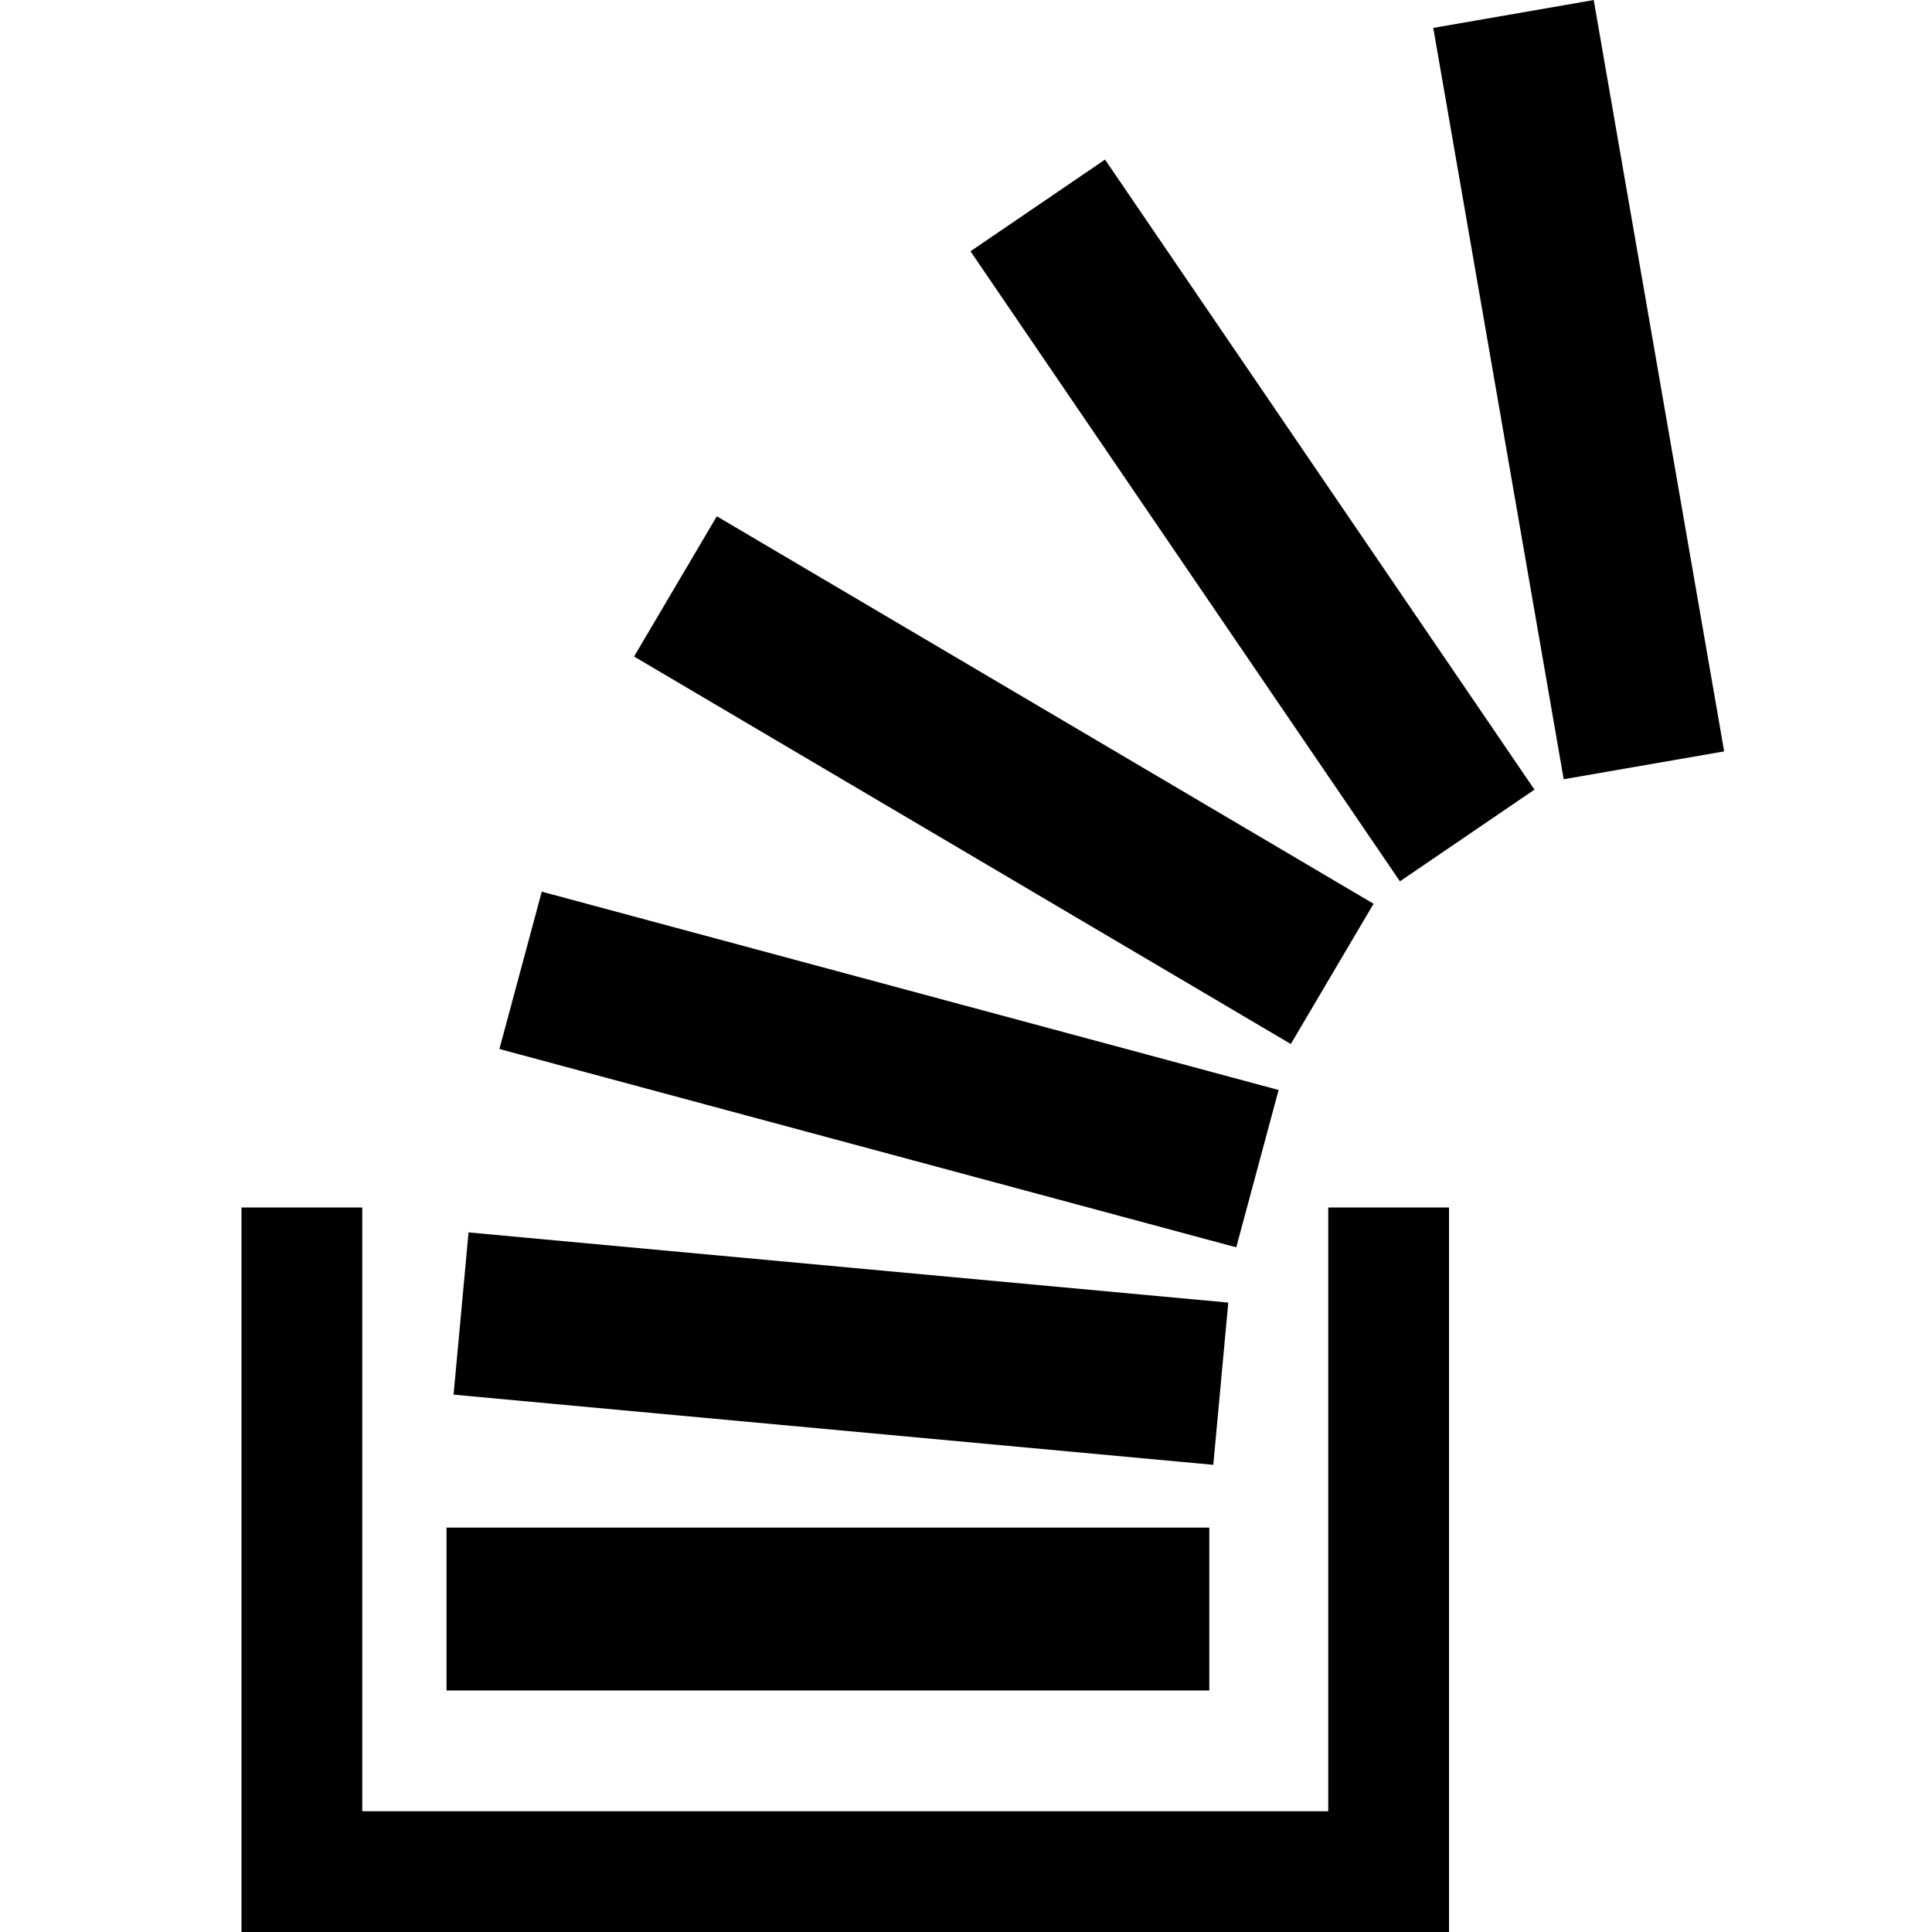 <?xml version="1.0" encoding="UTF-8"?><svg xmlns="http://www.w3.org/2000/svg" xmlns:xlink="http://www.w3.org/1999/xlink" version="1.1" id="Layer_1" x="0px" y="0px" viewBox="0 0 16 16" xml:space="preserve"><path d="M3.698 12.651h6.317V14H3.698z"/><path transform="matrix(0.985 -0.171 0.171 0.985 -0.359 2.284)" d="M12.403.069h1.349v6.317h-1.349z"/><path transform="matrix(0.092 -0.996 0.996 0.092 -4.798 17.074)" d="M6.286 8.008h1.349v6.317H6.286z"/><path transform="matrix(0.26 -0.966 0.966 0.26 -3.105 13.662)" d="M6.683 5.697h1.349v6.317H6.683z"/><path transform="matrix(0.508 -0.861 0.861 0.508 -1.471 10.34)" d="M7.641 3.299H8.99v6.317H7.641z"/><path transform="matrix(0.826 -0.563 0.563 0.826 -0.623 6.595)" d="M9.702 1.148h1.349v6.317H9.702z"/><path d="M11 15H3v-5H2v6h10v-6h-1z"/></svg>